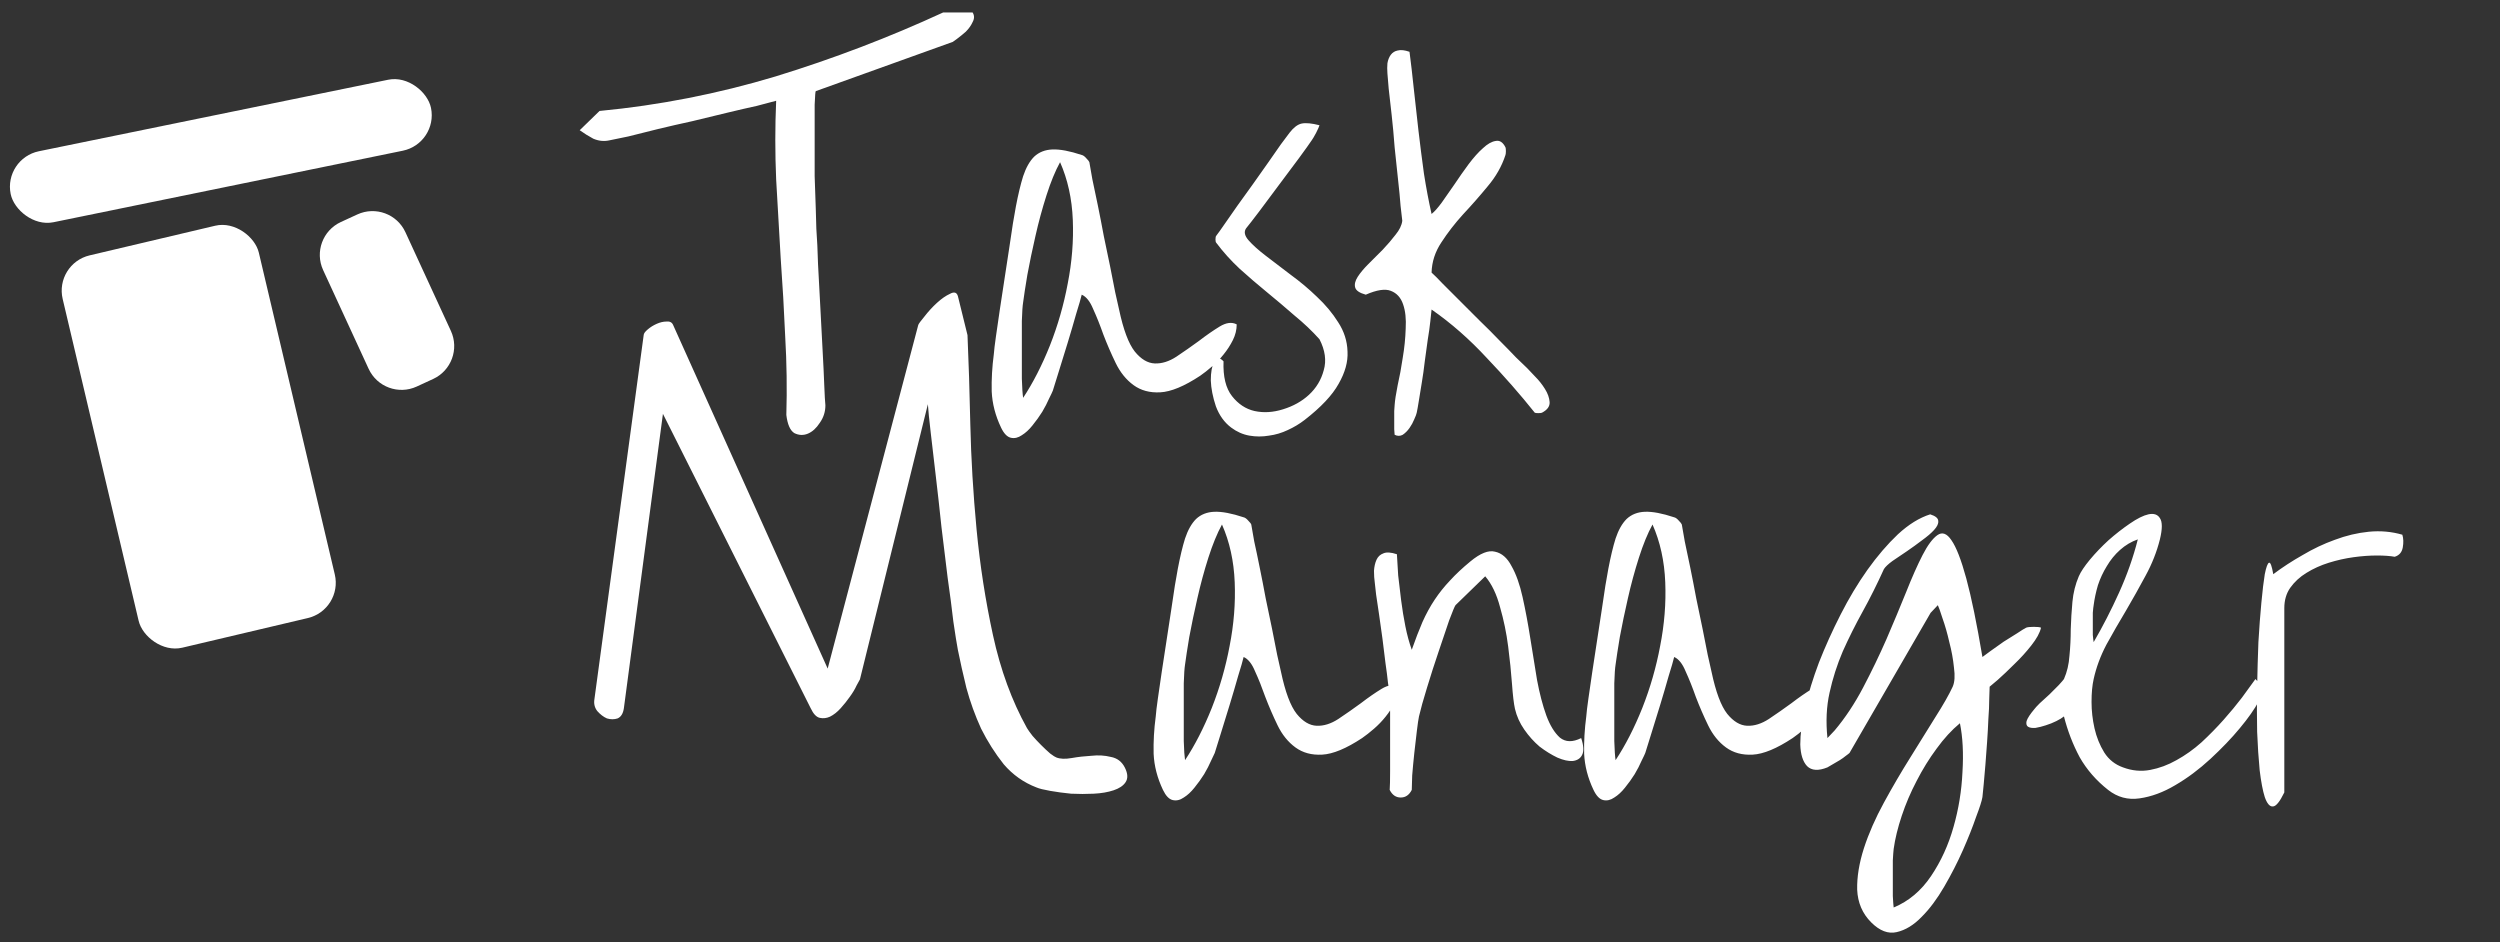 <svg width="138" height="52" viewBox="0 0 138 52" fill="none" xmlns="http://www.w3.org/2000/svg">
<rect x="0" y="0" width="138" height="52" fill="#333333" stroke="none"/>
<path d="M17.837 14.909C17.375 13.906 17.813 12.718 18.816 12.255L19.725 11.837C20.728 11.375 21.916 11.813 22.378 12.816L24.889 18.266C25.351 19.269 24.913 20.457 23.91 20.919L23.002 21.338C21.998 21.8 20.81 21.361 20.348 20.358L17.837 14.909Z" fill="white"/>
<rect x="3" y="14.556" width="11.126" height="22.252" rx="2" transform="rotate(-13.281 3 14.556)" fill="white"/>
<path d="M43.406 22.906C43.448 21.469 43.427 20.031 43.344 18.594C43.281 17.135 43.198 15.688 43.094 14.25C43.01 12.792 42.927 11.344 42.844 9.906C42.781 8.448 42.781 7 42.844 5.562C42.615 5.625 42.26 5.719 41.781 5.844C41.302 5.948 40.76 6.073 40.156 6.219C39.552 6.365 38.906 6.521 38.219 6.688C37.552 6.833 36.917 6.979 36.312 7.125C35.708 7.271 35.167 7.406 34.688 7.531C34.208 7.635 33.854 7.708 33.625 7.75C33.333 7.812 33.042 7.781 32.75 7.656C32.479 7.51 32.229 7.354 32 7.188L33.094 6.125C36.385 5.812 39.625 5.177 42.812 4.219C46 3.24 49.083 2.062 52.062 0.688H53.688C53.792 0.854 53.792 1.031 53.688 1.219C53.604 1.406 53.479 1.583 53.312 1.75C53.146 1.896 52.979 2.031 52.812 2.156L52.594 2.312L45.031 5.031C45.01 5.031 44.99 5.281 44.969 5.781C44.969 6.281 44.969 6.875 44.969 7.562C44.969 8.25 44.969 8.969 44.969 9.719C44.99 10.448 45.01 11.052 45.031 11.531C45.031 11.698 45.042 12.062 45.062 12.625C45.104 13.188 45.135 13.844 45.156 14.594C45.198 15.323 45.24 16.104 45.281 16.938C45.323 17.771 45.365 18.562 45.406 19.312C45.448 20.062 45.479 20.719 45.5 21.281C45.521 21.823 45.542 22.188 45.562 22.375C45.562 22.729 45.458 23.052 45.25 23.344C45.062 23.635 44.844 23.833 44.594 23.938C44.344 24.042 44.094 24.031 43.844 23.906C43.615 23.76 43.469 23.427 43.406 22.906ZM55.258 23.602C54.945 22.945 54.773 22.281 54.742 21.609C54.727 20.938 54.766 20.25 54.859 19.547C54.875 19.328 54.914 19 54.977 18.562C55.039 18.125 55.109 17.641 55.188 17.109C55.266 16.578 55.352 16.016 55.445 15.422C55.539 14.828 55.625 14.266 55.703 13.734C55.781 13.203 55.852 12.734 55.914 12.328C55.992 11.906 56.047 11.594 56.078 11.391C56.203 10.734 56.336 10.18 56.477 9.727C56.633 9.258 56.836 8.898 57.086 8.648C57.352 8.398 57.688 8.266 58.094 8.25C58.516 8.234 59.055 8.336 59.711 8.555C59.789 8.57 59.875 8.633 59.969 8.742C60.062 8.836 60.117 8.906 60.133 8.953C60.164 9.156 60.219 9.469 60.297 9.891C60.391 10.312 60.492 10.797 60.602 11.344C60.711 11.875 60.82 12.438 60.93 13.031C61.055 13.609 61.172 14.172 61.281 14.719C61.391 15.25 61.484 15.727 61.562 16.148C61.656 16.57 61.727 16.883 61.773 17.086C62.008 18.195 62.297 18.969 62.641 19.406C62.984 19.828 63.352 20.047 63.742 20.062C64.133 20.078 64.531 19.953 64.938 19.688C65.359 19.406 65.773 19.117 66.18 18.82C66.586 18.508 66.969 18.242 67.328 18.023C67.688 17.805 68 17.766 68.266 17.906C68.266 18.203 68.195 18.492 68.055 18.773C67.914 19.055 67.742 19.32 67.539 19.57C67.352 19.805 67.141 20.023 66.906 20.227C66.672 20.43 66.453 20.602 66.25 20.742C65.375 21.32 64.641 21.625 64.047 21.656C63.469 21.688 62.977 21.555 62.57 21.258C62.164 20.961 61.836 20.555 61.586 20.039C61.336 19.523 61.109 19 60.906 18.469C60.719 17.938 60.531 17.469 60.344 17.062C60.172 16.641 59.961 16.375 59.711 16.266C59.664 16.469 59.562 16.82 59.406 17.32C59.266 17.82 59.109 18.352 58.938 18.914C58.766 19.477 58.602 20.008 58.445 20.508C58.289 21.008 58.18 21.359 58.117 21.562C58.086 21.641 58.016 21.789 57.906 22.008C57.812 22.227 57.688 22.469 57.531 22.734C57.375 22.984 57.195 23.234 56.992 23.484C56.805 23.719 56.609 23.898 56.406 24.023C56.203 24.164 56 24.211 55.797 24.164C55.594 24.117 55.414 23.93 55.258 23.602ZM56.477 16.688C56.445 16.875 56.422 17.219 56.406 17.719C56.406 18.219 56.406 18.75 56.406 19.312C56.406 19.875 56.406 20.406 56.406 20.906C56.422 21.406 56.445 21.758 56.477 21.961C57.023 21.133 57.516 20.172 57.953 19.078C58.391 17.969 58.719 16.828 58.938 15.656C59.172 14.469 59.266 13.297 59.219 12.141C59.172 10.969 58.938 9.906 58.516 8.953C58.25 9.438 58 10.047 57.766 10.781C57.531 11.516 57.328 12.266 57.156 13.031C56.984 13.781 56.836 14.492 56.711 15.164C56.602 15.82 56.523 16.328 56.477 16.688ZM67.961 23.602C67.586 23.32 67.305 22.93 67.117 22.43C66.945 21.914 66.852 21.438 66.836 21C66.836 20.547 66.898 20.203 67.023 19.969C67.148 19.719 67.32 19.711 67.539 19.945C67.508 20.789 67.664 21.43 68.008 21.867C68.352 22.305 68.766 22.578 69.25 22.688C69.75 22.797 70.273 22.766 70.82 22.594C71.383 22.422 71.859 22.156 72.25 21.797C72.656 21.422 72.93 20.969 73.07 20.438C73.227 19.906 73.148 19.336 72.836 18.727C72.43 18.273 71.969 17.836 71.453 17.414C70.953 16.977 70.445 16.547 69.93 16.125C69.414 15.703 68.914 15.273 68.43 14.836C67.945 14.383 67.516 13.906 67.141 13.406C67.109 13.375 67.094 13.312 67.094 13.219C67.094 13.109 67.109 13.039 67.141 13.008C67.25 12.867 67.406 12.648 67.609 12.352C67.812 12.055 68.047 11.719 68.312 11.344C68.578 10.969 68.859 10.578 69.156 10.172C69.453 9.75 69.734 9.352 70 8.977C70.266 8.602 70.5 8.266 70.703 7.969C70.922 7.672 71.086 7.453 71.195 7.312C71.414 7.031 71.633 6.867 71.852 6.82C72.086 6.773 72.414 6.805 72.836 6.914C72.82 6.977 72.758 7.117 72.648 7.336C72.539 7.539 72.461 7.672 72.414 7.734C72.289 7.922 72.055 8.25 71.711 8.719C71.367 9.172 71 9.664 70.609 10.195C70.219 10.711 69.852 11.203 69.508 11.672C69.164 12.125 68.922 12.438 68.781 12.609C68.656 12.797 68.703 13.016 68.922 13.266C69.141 13.516 69.453 13.797 69.859 14.109C70.266 14.422 70.727 14.773 71.242 15.164C71.758 15.539 72.242 15.945 72.695 16.383C73.164 16.82 73.555 17.289 73.867 17.789C74.195 18.289 74.367 18.828 74.383 19.406C74.414 19.969 74.25 20.562 73.891 21.188C73.547 21.812 72.922 22.477 72.016 23.18C71.734 23.398 71.422 23.586 71.078 23.742C70.75 23.898 70.406 24 70.047 24.047C69.688 24.109 69.328 24.109 68.969 24.047C68.609 23.984 68.273 23.836 67.961 23.602ZM76.984 22.359C77 22.109 77.055 21.75 77.148 21.281C77.258 20.797 77.352 20.289 77.43 19.758C77.523 19.211 77.578 18.672 77.594 18.141C77.625 17.609 77.578 17.164 77.453 16.805C77.328 16.43 77.102 16.18 76.773 16.055C76.461 15.93 76 16 75.391 16.266C75.047 16.172 74.852 16.039 74.805 15.867C74.758 15.695 74.805 15.5 74.945 15.281C75.086 15.062 75.281 14.828 75.531 14.578C75.797 14.312 76.062 14.047 76.328 13.781C76.594 13.5 76.828 13.227 77.031 12.961C77.25 12.695 77.375 12.438 77.406 12.188C77.391 12.062 77.359 11.789 77.312 11.367C77.281 10.945 77.234 10.461 77.172 9.914C77.109 9.352 77.047 8.758 76.984 8.133C76.938 7.508 76.883 6.914 76.82 6.352C76.758 5.789 76.703 5.305 76.656 4.898C76.625 4.477 76.602 4.195 76.586 4.055C76.57 3.852 76.57 3.664 76.586 3.492C76.617 3.305 76.68 3.148 76.773 3.023C76.867 2.898 76.992 2.82 77.148 2.789C77.32 2.742 77.539 2.766 77.805 2.859C77.883 3.453 77.961 4.125 78.039 4.875C78.117 5.625 78.203 6.398 78.297 7.195C78.391 7.992 78.492 8.789 78.602 9.586C78.727 10.383 78.867 11.125 79.023 11.812C79.18 11.688 79.367 11.477 79.586 11.18C79.805 10.867 80.039 10.531 80.289 10.172C80.539 9.797 80.797 9.43 81.062 9.07C81.344 8.695 81.609 8.398 81.859 8.18C82.109 7.945 82.344 7.812 82.562 7.781C82.781 7.734 82.961 7.852 83.102 8.133C83.117 8.164 83.125 8.234 83.125 8.344C83.125 8.438 83.117 8.508 83.102 8.555C82.898 9.18 82.57 9.758 82.117 10.289C81.68 10.82 81.227 11.336 80.758 11.836C80.305 12.336 79.906 12.852 79.562 13.383C79.219 13.898 79.039 14.453 79.023 15.047C79.164 15.172 79.367 15.375 79.633 15.656L81.672 17.695C82.062 18.07 82.43 18.438 82.773 18.797C83.117 19.141 83.422 19.453 83.688 19.734L84.297 20.32C84.391 20.414 84.539 20.57 84.742 20.789C84.945 20.992 85.125 21.219 85.281 21.469C85.438 21.719 85.523 21.961 85.539 22.195C85.555 22.43 85.414 22.625 85.117 22.781C85.086 22.797 85.016 22.805 84.906 22.805C84.812 22.805 84.75 22.797 84.719 22.781C83.922 21.781 83.039 20.773 82.07 19.758C81.117 18.727 80.102 17.836 79.023 17.086C79.008 17.227 78.984 17.445 78.953 17.742C78.922 18.039 78.875 18.375 78.812 18.75C78.766 19.125 78.711 19.523 78.648 19.945C78.602 20.352 78.547 20.742 78.484 21.117C78.422 21.492 78.367 21.828 78.32 22.125C78.273 22.422 78.234 22.641 78.203 22.781C78.188 22.859 78.141 22.984 78.062 23.156C78 23.312 77.914 23.469 77.805 23.625C77.695 23.781 77.57 23.906 77.43 24C77.289 24.078 77.141 24.078 76.984 24C76.984 23.938 76.977 23.836 76.961 23.695C76.961 23.539 76.961 23.375 76.961 23.203C76.961 23.016 76.961 22.844 76.961 22.688C76.977 22.531 76.984 22.422 76.984 22.359ZM57.219 43.469C56.51 43.198 55.906 42.771 55.406 42.188C54.927 41.583 54.51 40.927 54.156 40.219C53.823 39.49 53.552 38.74 53.344 37.969C53.156 37.198 53 36.5 52.875 35.875C52.812 35.542 52.729 35.021 52.625 34.312C52.542 33.583 52.438 32.781 52.312 31.906C52.208 31.01 52.094 30.073 51.969 29.094C51.865 28.094 51.76 27.156 51.656 26.281L51.375 23.875C51.292 23.167 51.24 22.646 51.219 22.312L47.469 37.5L47.281 37.844C47.198 38.031 47.073 38.24 46.906 38.469C46.76 38.677 46.594 38.885 46.406 39.094C46.219 39.302 46.021 39.458 45.812 39.562C45.625 39.646 45.438 39.667 45.25 39.625C45.062 39.583 44.896 39.406 44.75 39.094L36.594 22.844L34.438 39.094C34.396 39.385 34.281 39.573 34.094 39.656C33.906 39.719 33.708 39.719 33.5 39.656C33.312 39.573 33.135 39.438 32.969 39.25C32.823 39.062 32.771 38.844 32.812 38.594L35.531 18.5C35.531 18.417 35.604 18.312 35.75 18.188C35.896 18.062 36.062 17.958 36.25 17.875C36.438 17.792 36.615 17.75 36.781 17.75C36.969 17.729 37.094 17.792 37.156 17.938L45.688 36.906L50.688 17.938C50.708 17.875 50.823 17.719 51.031 17.469C51.24 17.198 51.469 16.948 51.719 16.719C51.969 16.49 52.208 16.323 52.438 16.219C52.667 16.094 52.812 16.135 52.875 16.344L53.406 18.5C53.469 19.917 53.521 21.562 53.562 23.438C53.604 25.312 53.719 27.24 53.906 29.219C54.094 31.198 54.396 33.146 54.812 35.062C55.229 36.979 55.854 38.688 56.688 40.188C56.75 40.292 56.854 40.438 57 40.625C57.146 40.792 57.302 40.958 57.469 41.125C57.635 41.292 57.802 41.448 57.969 41.594C58.135 41.719 58.25 41.792 58.312 41.812C58.521 41.896 58.802 41.906 59.156 41.844C59.51 41.781 59.875 41.74 60.25 41.719C60.625 41.677 60.979 41.698 61.312 41.781C61.667 41.844 61.927 42.042 62.094 42.375C62.26 42.708 62.271 42.979 62.125 43.188C62 43.375 61.781 43.521 61.469 43.625C61.156 43.729 60.792 43.792 60.375 43.812C59.958 43.833 59.542 43.833 59.125 43.812C58.708 43.771 58.323 43.719 57.969 43.656C57.615 43.594 57.365 43.531 57.219 43.469ZM64.195 43.602C63.883 42.945 63.711 42.281 63.68 41.609C63.664 40.938 63.703 40.25 63.797 39.547C63.812 39.328 63.852 39 63.914 38.562C63.977 38.125 64.047 37.641 64.125 37.109C64.203 36.578 64.289 36.016 64.383 35.422C64.477 34.828 64.562 34.266 64.641 33.734C64.719 33.203 64.789 32.734 64.852 32.328C64.93 31.906 64.984 31.594 65.016 31.391C65.141 30.734 65.273 30.18 65.414 29.727C65.57 29.258 65.773 28.898 66.023 28.648C66.289 28.398 66.625 28.266 67.031 28.25C67.453 28.234 67.992 28.336 68.648 28.555C68.727 28.57 68.812 28.633 68.906 28.742C69 28.836 69.055 28.906 69.07 28.953C69.102 29.156 69.156 29.469 69.234 29.891C69.328 30.312 69.43 30.797 69.539 31.344C69.648 31.875 69.758 32.438 69.867 33.031C69.992 33.609 70.109 34.172 70.219 34.719C70.328 35.25 70.422 35.727 70.5 36.148C70.594 36.57 70.664 36.883 70.711 37.086C70.945 38.195 71.234 38.969 71.578 39.406C71.922 39.828 72.289 40.047 72.68 40.062C73.07 40.078 73.469 39.953 73.875 39.688C74.297 39.406 74.711 39.117 75.117 38.82C75.523 38.508 75.906 38.242 76.266 38.023C76.625 37.805 76.938 37.766 77.203 37.906C77.203 38.203 77.133 38.492 76.992 38.773C76.852 39.055 76.68 39.32 76.477 39.57C76.289 39.805 76.078 40.023 75.844 40.227C75.609 40.43 75.391 40.602 75.188 40.742C74.312 41.32 73.578 41.625 72.984 41.656C72.406 41.688 71.914 41.555 71.508 41.258C71.102 40.961 70.773 40.555 70.523 40.039C70.273 39.523 70.047 39 69.844 38.469C69.656 37.938 69.469 37.469 69.281 37.062C69.109 36.641 68.898 36.375 68.648 36.266C68.602 36.469 68.5 36.82 68.344 37.32C68.203 37.82 68.047 38.352 67.875 38.914C67.703 39.477 67.539 40.008 67.383 40.508C67.227 41.008 67.117 41.359 67.055 41.562C67.023 41.641 66.953 41.789 66.844 42.008C66.75 42.227 66.625 42.469 66.469 42.734C66.312 42.984 66.133 43.234 65.93 43.484C65.742 43.719 65.547 43.898 65.344 44.023C65.141 44.164 64.938 44.211 64.734 44.164C64.531 44.117 64.352 43.93 64.195 43.602ZM65.414 36.688C65.383 36.875 65.359 37.219 65.344 37.719C65.344 38.219 65.344 38.75 65.344 39.312C65.344 39.875 65.344 40.406 65.344 40.906C65.359 41.406 65.383 41.758 65.414 41.961C65.961 41.133 66.453 40.172 66.891 39.078C67.328 37.969 67.656 36.828 67.875 35.656C68.109 34.469 68.203 33.297 68.156 32.141C68.109 30.969 67.875 29.906 67.453 28.953C67.188 29.438 66.938 30.047 66.703 30.781C66.469 31.516 66.266 32.266 66.094 33.031C65.922 33.781 65.773 34.492 65.648 35.164C65.539 35.82 65.461 36.328 65.414 36.688ZM76.711 43.602C76.727 43.398 76.734 43.047 76.734 42.547V39.359C76.734 38.859 76.727 38.508 76.711 38.305C76.695 38.211 76.664 38.008 76.617 37.695C76.586 37.383 76.539 37.016 76.477 36.594C76.43 36.172 76.375 35.727 76.312 35.258C76.25 34.789 76.188 34.344 76.125 33.922C76.062 33.5 76.008 33.133 75.961 32.82C75.93 32.508 75.906 32.297 75.891 32.188C75.859 31.969 75.844 31.742 75.844 31.508C75.859 31.273 75.906 31.07 75.984 30.898C76.062 30.727 76.188 30.609 76.359 30.547C76.531 30.469 76.781 30.484 77.109 30.594C77.125 30.922 77.148 31.312 77.18 31.766C77.227 32.203 77.281 32.664 77.344 33.148C77.406 33.633 77.484 34.109 77.578 34.578C77.672 35.047 77.789 35.477 77.93 35.867C78.133 35.289 78.328 34.781 78.516 34.344C78.719 33.891 78.945 33.477 79.195 33.102C79.445 32.727 79.727 32.375 80.039 32.047C80.352 31.703 80.727 31.352 81.164 30.992C81.711 30.539 82.164 30.359 82.523 30.453C82.898 30.531 83.203 30.797 83.438 31.25C83.688 31.688 83.891 32.258 84.047 32.961C84.203 33.664 84.344 34.414 84.469 35.211C84.594 35.992 84.719 36.766 84.844 37.531C84.984 38.281 85.156 38.938 85.359 39.5C85.562 40.047 85.812 40.453 86.109 40.719C86.422 40.969 86.812 40.977 87.281 40.742C87.422 41.164 87.438 41.477 87.328 41.68C87.234 41.867 87.062 41.977 86.812 42.008C86.578 42.023 86.297 41.961 85.969 41.82C85.641 41.664 85.312 41.461 84.984 41.211C84.672 40.945 84.391 40.633 84.141 40.273C83.891 39.914 83.719 39.531 83.625 39.125C83.562 38.844 83.508 38.383 83.461 37.742C83.414 37.102 83.344 36.414 83.25 35.68C83.156 34.945 83.008 34.227 82.805 33.523C82.617 32.805 82.344 32.234 81.984 31.812L80.344 33.406C80.297 33.469 80.18 33.75 79.992 34.25C79.82 34.75 79.625 35.328 79.406 35.984C79.188 36.625 78.977 37.281 78.773 37.953C78.57 38.609 78.422 39.141 78.328 39.547C78.297 39.688 78.258 39.953 78.211 40.344C78.164 40.719 78.117 41.125 78.07 41.562C78.023 42 77.984 42.414 77.953 42.805C77.938 43.18 77.93 43.445 77.93 43.602C77.789 43.883 77.586 44.023 77.32 44.023C77.055 44.023 76.852 43.883 76.711 43.602ZM87.961 43.602C87.648 42.945 87.477 42.281 87.445 41.609C87.43 40.938 87.469 40.25 87.562 39.547C87.578 39.328 87.617 39 87.68 38.562C87.742 38.125 87.812 37.641 87.891 37.109C87.969 36.578 88.055 36.016 88.148 35.422C88.242 34.828 88.328 34.266 88.406 33.734C88.484 33.203 88.555 32.734 88.617 32.328C88.695 31.906 88.75 31.594 88.781 31.391C88.906 30.734 89.039 30.18 89.18 29.727C89.336 29.258 89.539 28.898 89.789 28.648C90.055 28.398 90.391 28.266 90.797 28.25C91.219 28.234 91.758 28.336 92.414 28.555C92.492 28.57 92.578 28.633 92.672 28.742C92.766 28.836 92.82 28.906 92.836 28.953C92.867 29.156 92.922 29.469 93 29.891C93.094 30.312 93.195 30.797 93.305 31.344C93.414 31.875 93.523 32.438 93.633 33.031C93.758 33.609 93.875 34.172 93.984 34.719C94.094 35.25 94.188 35.727 94.266 36.148C94.359 36.57 94.43 36.883 94.477 37.086C94.711 38.195 95 38.969 95.344 39.406C95.688 39.828 96.055 40.047 96.445 40.062C96.836 40.078 97.234 39.953 97.641 39.688C98.062 39.406 98.477 39.117 98.883 38.82C99.289 38.508 99.672 38.242 100.031 38.023C100.391 37.805 100.703 37.766 100.969 37.906C100.969 38.203 100.898 38.492 100.758 38.773C100.617 39.055 100.445 39.32 100.242 39.57C100.055 39.805 99.844 40.023 99.609 40.227C99.375 40.43 99.156 40.602 98.953 40.742C98.078 41.32 97.344 41.625 96.75 41.656C96.172 41.688 95.68 41.555 95.273 41.258C94.867 40.961 94.539 40.555 94.289 40.039C94.039 39.523 93.812 39 93.609 38.469C93.422 37.938 93.234 37.469 93.047 37.062C92.875 36.641 92.664 36.375 92.414 36.266C92.367 36.469 92.266 36.82 92.109 37.32C91.969 37.82 91.812 38.352 91.641 38.914C91.469 39.477 91.305 40.008 91.148 40.508C90.992 41.008 90.883 41.359 90.82 41.562C90.789 41.641 90.719 41.789 90.609 42.008C90.516 42.227 90.391 42.469 90.234 42.734C90.078 42.984 89.898 43.234 89.695 43.484C89.508 43.719 89.312 43.898 89.109 44.023C88.906 44.164 88.703 44.211 88.5 44.164C88.297 44.117 88.117 43.93 87.961 43.602ZM89.18 36.688C89.148 36.875 89.125 37.219 89.109 37.719C89.109 38.219 89.109 38.75 89.109 39.312C89.109 39.875 89.109 40.406 89.109 40.906C89.125 41.406 89.148 41.758 89.18 41.961C89.727 41.133 90.219 40.172 90.656 39.078C91.094 37.969 91.422 36.828 91.641 35.656C91.875 34.469 91.969 33.297 91.922 32.141C91.875 30.969 91.641 29.906 91.219 28.953C90.953 29.438 90.703 30.047 90.469 30.781C90.234 31.516 90.031 32.266 89.859 33.031C89.688 33.781 89.539 34.492 89.414 35.164C89.305 35.82 89.227 36.328 89.18 36.688ZM103.289 50.914C102.805 50.43 102.547 49.828 102.516 49.109C102.5 48.406 102.625 47.641 102.891 46.812C103.156 46 103.523 45.164 103.992 44.305C104.461 43.445 104.945 42.617 105.445 41.82C105.945 41.008 106.406 40.266 106.828 39.594C107.266 38.906 107.586 38.344 107.789 37.906C107.898 37.656 107.922 37.305 107.859 36.852C107.812 36.383 107.727 35.914 107.602 35.445C107.492 34.961 107.367 34.523 107.227 34.133C107.102 33.742 107.016 33.5 106.969 33.406L106.57 33.828L102.094 41.562C102.062 41.594 101.992 41.648 101.883 41.727C101.789 41.805 101.68 41.883 101.555 41.961C101.43 42.039 101.297 42.117 101.156 42.195C101.031 42.273 100.938 42.328 100.875 42.359C100.375 42.562 100 42.539 99.75 42.289C99.516 42.039 99.391 41.641 99.375 41.094C99.375 40.531 99.461 39.859 99.633 39.078C99.82 38.281 100.078 37.445 100.406 36.57C100.75 35.695 101.148 34.812 101.602 33.922C102.055 33.031 102.547 32.211 103.078 31.461C103.625 30.695 104.188 30.039 104.766 29.492C105.359 28.945 105.953 28.578 106.547 28.391C106.844 28.484 106.992 28.609 106.992 28.766C107.008 28.906 106.93 29.07 106.758 29.258C106.602 29.43 106.383 29.617 106.102 29.82C105.836 30.023 105.555 30.227 105.258 30.43C104.977 30.617 104.711 30.797 104.461 30.969C104.227 31.141 104.07 31.289 103.992 31.414C103.617 32.242 103.227 33.023 102.82 33.758C102.414 34.492 102.047 35.227 101.719 35.961C101.406 36.695 101.164 37.453 100.992 38.234C100.82 39 100.781 39.836 100.875 40.742L101.273 40.32C101.852 39.633 102.375 38.844 102.844 37.953C103.312 37.062 103.742 36.172 104.133 35.281C104.523 34.375 104.883 33.516 105.211 32.703C105.539 31.875 105.844 31.188 106.125 30.641C106.406 30.094 106.68 29.727 106.945 29.539C107.211 29.352 107.469 29.445 107.719 29.82C107.984 30.195 108.258 30.898 108.539 31.93C108.82 32.961 109.117 34.406 109.43 36.266C109.508 36.203 109.656 36.094 109.875 35.938C110.109 35.766 110.352 35.594 110.602 35.422C110.867 35.25 111.117 35.094 111.352 34.953C111.586 34.797 111.75 34.695 111.844 34.648C111.922 34.617 112.062 34.602 112.266 34.602C112.469 34.602 112.602 34.617 112.664 34.648C112.602 34.93 112.422 35.258 112.125 35.633C111.844 35.992 111.531 36.336 111.188 36.664C110.859 36.992 110.555 37.281 110.273 37.531C109.992 37.766 109.844 37.891 109.828 37.906C109.828 38.062 109.82 38.297 109.805 38.609C109.805 38.922 109.789 39.281 109.758 39.688C109.742 40.094 109.719 40.516 109.688 40.953C109.656 41.391 109.625 41.812 109.594 42.219C109.562 42.625 109.531 42.984 109.5 43.297L109.43 44C109.398 44.203 109.281 44.57 109.078 45.102C108.891 45.648 108.648 46.258 108.352 46.93C108.055 47.602 107.711 48.273 107.32 48.945C106.93 49.617 106.516 50.172 106.078 50.609C105.641 51.062 105.18 51.344 104.695 51.453C104.227 51.562 103.758 51.383 103.289 50.914ZM104.531 46.859C104.516 46.984 104.5 47.195 104.484 47.492C104.484 47.805 104.484 48.133 104.484 48.477C104.484 48.82 104.484 49.148 104.484 49.461C104.5 49.773 104.516 49.984 104.531 50.094C105.359 49.75 106.047 49.172 106.594 48.359C107.141 47.547 107.555 46.641 107.836 45.641C108.117 44.656 108.281 43.648 108.328 42.617C108.391 41.586 108.344 40.688 108.188 39.922C107.734 40.297 107.305 40.766 106.898 41.328C106.492 41.875 106.125 42.469 105.797 43.109C105.469 43.734 105.195 44.375 104.977 45.031C104.758 45.688 104.609 46.297 104.531 46.859ZM116.367 43.602C115.711 43.086 115.188 42.484 114.797 41.797C114.422 41.094 114.133 40.344 113.93 39.547C113.836 39.625 113.695 39.711 113.508 39.805C113.32 39.898 113.125 39.977 112.922 40.039C112.734 40.102 112.547 40.148 112.359 40.18C112.172 40.195 112.031 40.172 111.938 40.109C111.859 40.047 111.836 39.945 111.867 39.805C111.914 39.648 112.062 39.422 112.312 39.125C112.344 39.078 112.438 38.977 112.594 38.82C112.766 38.664 112.945 38.5 113.133 38.328C113.32 38.141 113.492 37.969 113.648 37.812C113.805 37.641 113.898 37.531 113.93 37.484C114.102 37.094 114.203 36.664 114.234 36.195C114.281 35.727 114.305 35.242 114.305 34.742C114.32 34.227 114.352 33.719 114.398 33.219C114.445 32.719 114.562 32.25 114.75 31.812C114.859 31.562 115.062 31.258 115.359 30.898C115.672 30.523 116.016 30.164 116.391 29.82C116.781 29.477 117.172 29.172 117.562 28.906C117.969 28.625 118.312 28.453 118.594 28.391C118.891 28.328 119.102 28.398 119.227 28.602C119.367 28.805 119.367 29.195 119.227 29.773C119.055 30.461 118.789 31.133 118.43 31.789C118.086 32.43 117.727 33.07 117.352 33.711C116.977 34.336 116.617 34.961 116.273 35.586C115.945 36.211 115.711 36.844 115.57 37.484C115.492 37.828 115.453 38.25 115.453 38.75C115.453 39.234 115.508 39.719 115.617 40.203C115.727 40.688 115.906 41.133 116.156 41.539C116.406 41.93 116.75 42.203 117.188 42.359C117.688 42.547 118.188 42.594 118.688 42.5C119.188 42.406 119.672 42.227 120.141 41.961C120.625 41.695 121.086 41.367 121.523 40.977C121.961 40.57 122.367 40.156 122.742 39.734C123.117 39.312 123.453 38.906 123.75 38.516C124.047 38.109 124.297 37.766 124.5 37.484L124.898 37.906C125.008 38 124.938 38.266 124.688 38.703C124.453 39.141 124.102 39.641 123.633 40.203C123.18 40.75 122.641 41.312 122.016 41.891C121.391 42.469 120.742 42.953 120.07 43.344C119.414 43.734 118.758 43.977 118.102 44.07C117.461 44.164 116.883 44.008 116.367 43.602ZM115.57 33.406C115.555 33.484 115.539 33.625 115.523 33.828C115.523 34.016 115.523 34.219 115.523 34.438C115.523 34.656 115.523 34.859 115.523 35.047C115.539 35.234 115.555 35.367 115.57 35.445C116.07 34.586 116.539 33.672 116.977 32.703C117.414 31.734 117.758 30.758 118.008 29.773C117.648 29.898 117.32 30.094 117.023 30.359C116.742 30.609 116.5 30.906 116.297 31.25C116.094 31.578 115.93 31.93 115.805 32.305C115.695 32.68 115.617 33.047 115.57 33.406ZM126.094 43.742C125.844 44.258 125.633 44.516 125.461 44.516C125.289 44.531 125.141 44.359 125.016 44C124.906 43.656 124.812 43.164 124.734 42.523C124.672 41.883 124.625 41.172 124.594 40.391C124.578 39.609 124.578 38.789 124.594 37.93C124.609 37.07 124.633 36.242 124.664 35.445C124.711 34.648 124.766 33.922 124.828 33.266C124.891 32.594 124.953 32.07 125.016 31.695C125.094 31.305 125.172 31.094 125.25 31.062C125.328 31.031 125.406 31.242 125.484 31.695C125.984 31.32 126.523 30.969 127.102 30.641C127.68 30.297 128.273 30.016 128.883 29.797C129.508 29.562 130.133 29.414 130.758 29.352C131.398 29.289 132.016 29.344 132.609 29.516C132.672 29.719 132.68 29.953 132.633 30.219C132.586 30.484 132.438 30.656 132.188 30.734C131.938 30.688 131.609 30.664 131.203 30.664C130.797 30.664 130.367 30.695 129.914 30.758C129.461 30.82 129.008 30.922 128.555 31.062C128.102 31.203 127.688 31.391 127.312 31.625C126.953 31.844 126.656 32.117 126.422 32.445C126.203 32.758 126.094 33.133 126.094 33.57V43.742Z" fill="white"/>
<rect x="0.188" y="8.75" width="23.684" height="4" rx="2" transform="rotate(-11.57 0.188 8.75)" fill="white"/>
</svg>
